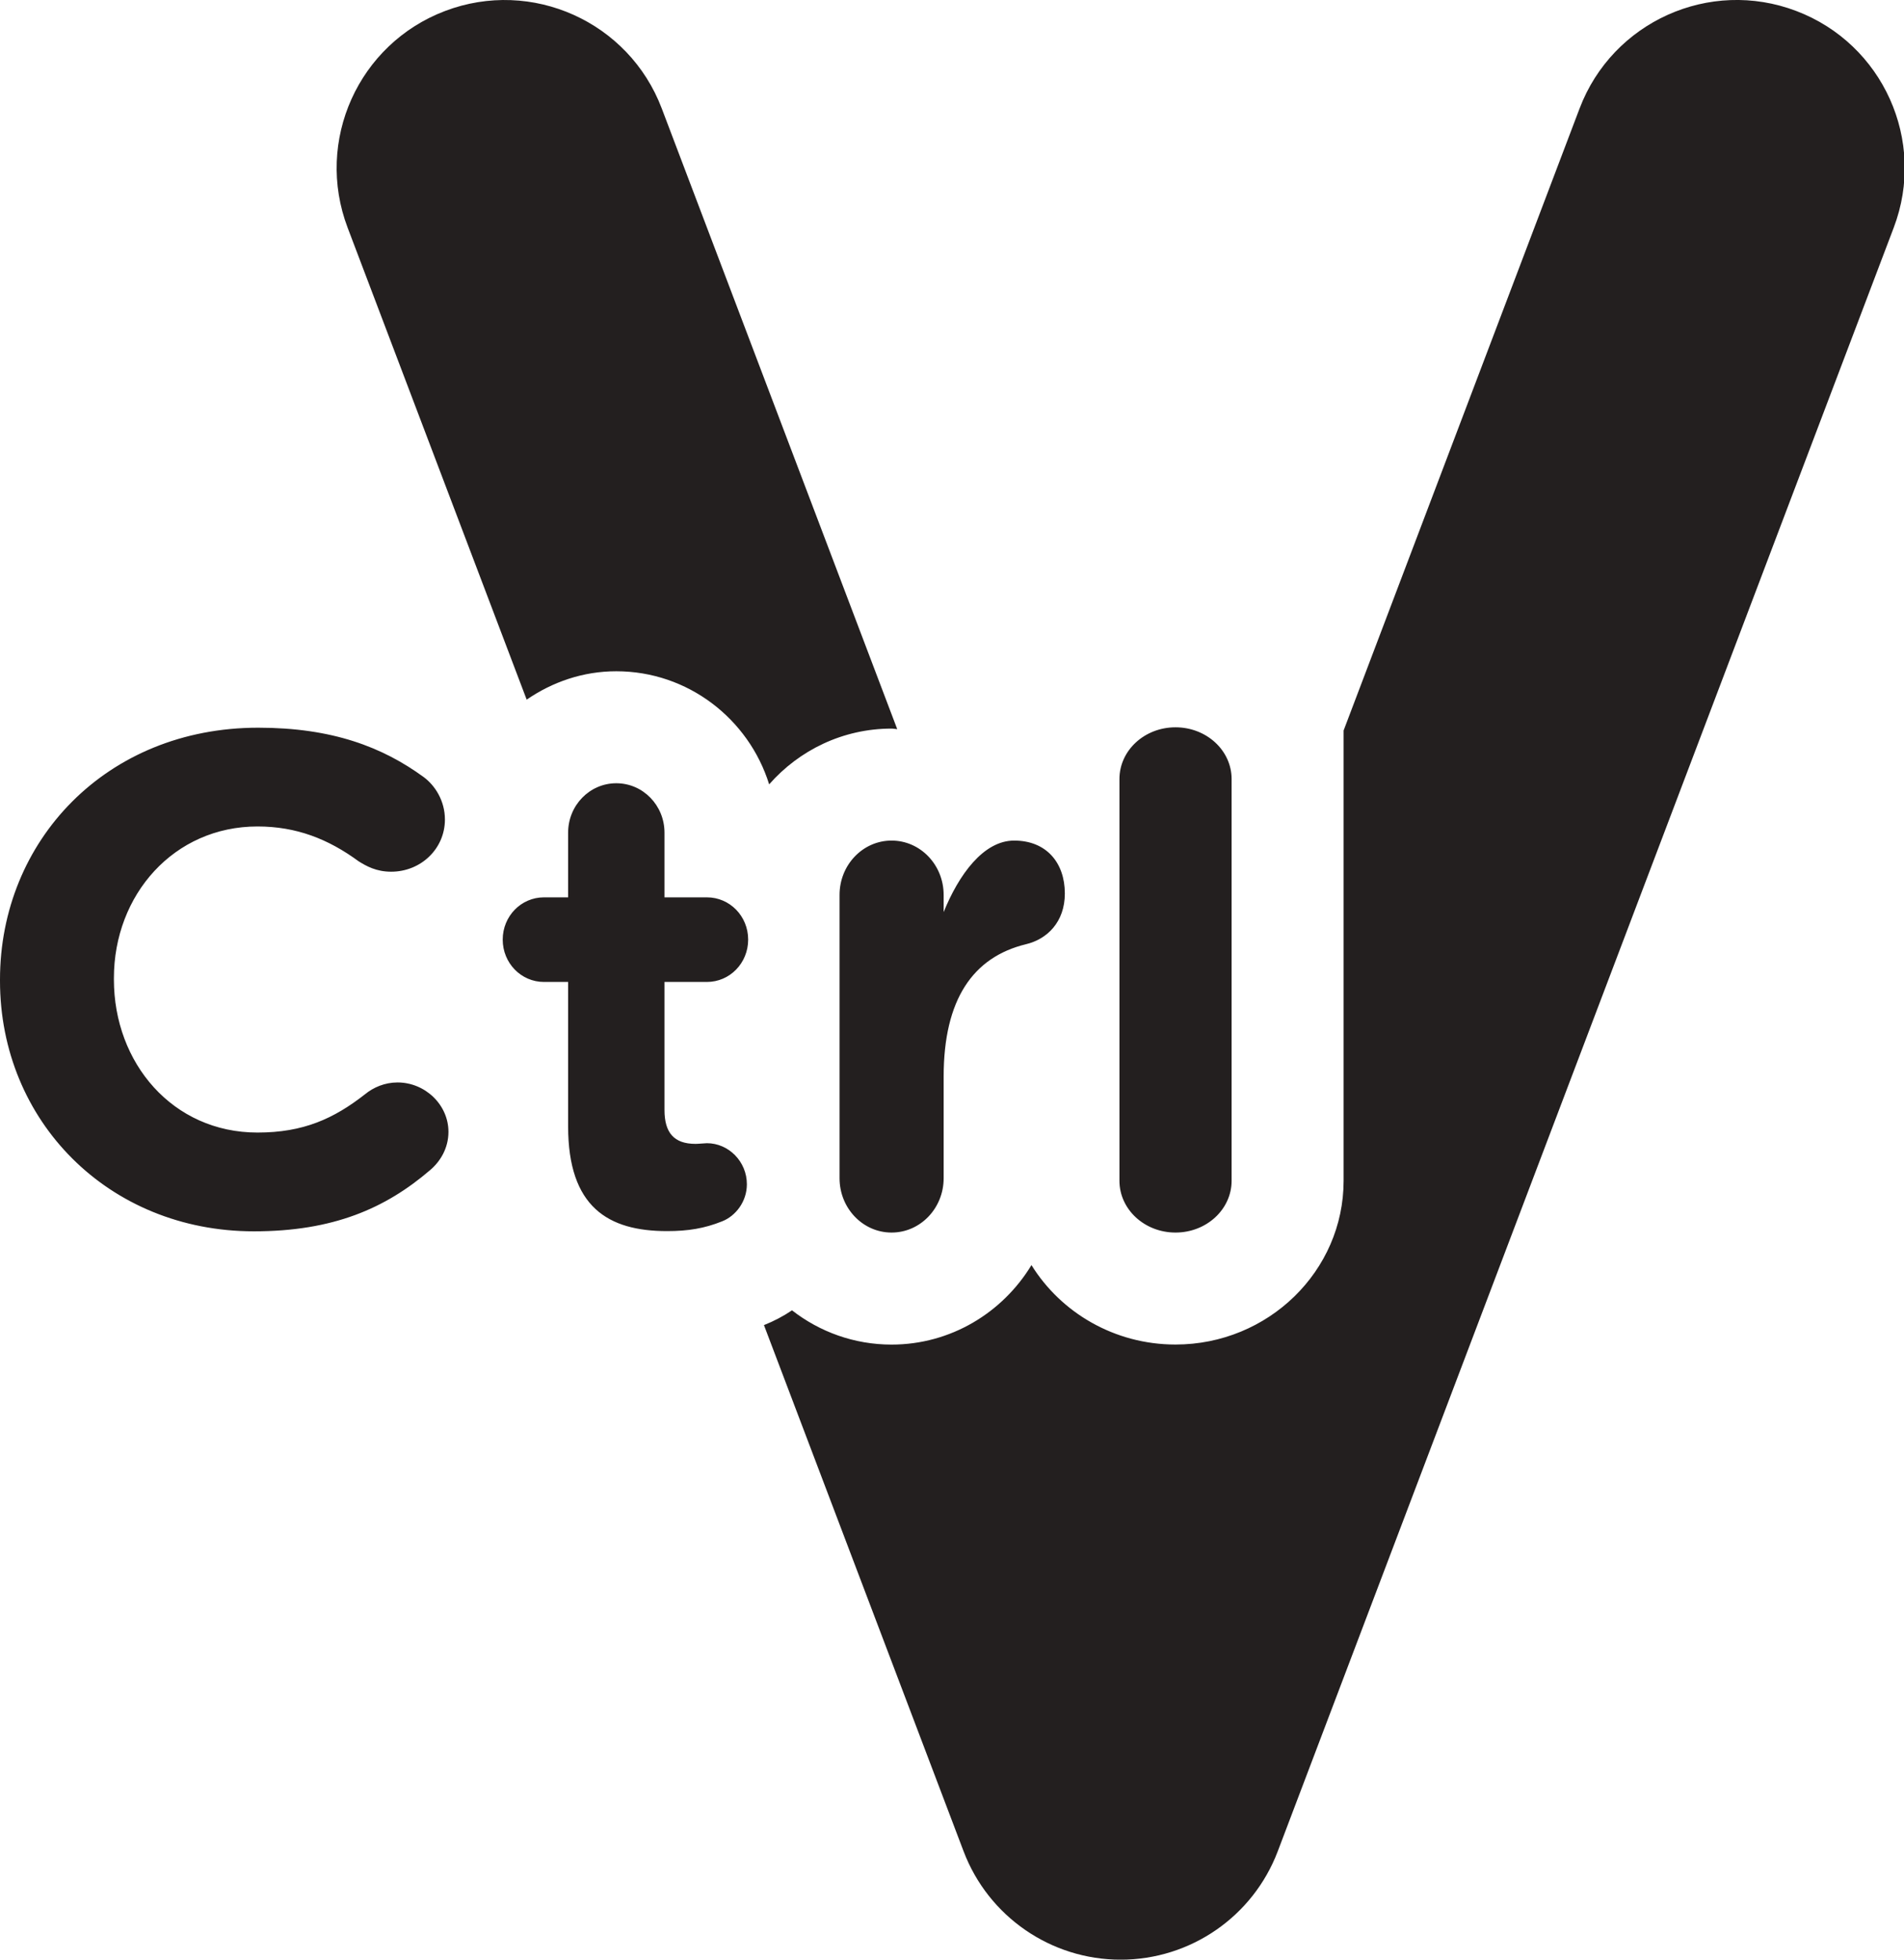 <?xml version="1.0" encoding="UTF-8" standalone="no"?>
<svg width="34px" height="35px" viewBox="0 0 34 35" version="1.1" xmlns="http://www.w3.org/2000/svg" xmlns:xlink="http://www.w3.org/1999/xlink" xmlns:sketch="http://www.bohemiancoding.com/sketch/ns">
    <!-- Generator: Sketch 3.0.4 (8053) - http://www.bohemiancoding.com/sketch -->
    <title>CTRL + V</title>
    <desc>Created with Sketch.</desc>
    <defs></defs>
    <g id="Icons" stroke="none" stroke-width="1" fill="none" fill-rule="evenodd" sketch:type="MSPage">
        <g id="Design-&amp;-Development" sketch:type="MSArtboardGroup" transform="translate(-80, -402)" fill="#231F1F">
            <g id="CTRL-+-V" sketch:type="MSLayerGroup" transform="translate(80, 402)">
                <path d="M15.921,15.013 C16.435,15.013 16.851,15.447 16.851,15.984 L16.851,16.29 C17.12,15.626 17.56,15.013 18.11,15.013 C18.685,15.013 19.015,15.409 19.015,15.958 C19.015,16.469 18.697,16.776 18.318,16.865 C17.376,17.095 16.851,17.849 16.851,19.229 L16.851,21.043 C16.851,21.58 16.435,22.014 15.921,22.014 C15.408,22.014 14.992,21.58 14.992,21.043 L14.992,15.984 C14.992,15.447 15.408,15.013 15.921,15.013 L15.921,15.013 Z M20.991,22.014 C21.545,22.014 21.993,21.6 21.993,21.089 L21.993,13.914 C21.993,13.403 21.545,12.99 20.991,12.99 C20.438,12.99 19.99,13.403 19.99,13.914 L19.99,21.089 C19.99,21.6 20.438,22.014 20.991,22.014 L20.991,22.014 Z M7.099,19.333 C6.872,19.333 6.669,19.42 6.518,19.544 C5.962,19.979 5.419,20.228 4.598,20.228 C3.082,20.228 2.034,18.985 2.034,17.495 L2.034,17.47 C2.034,15.979 3.107,14.761 4.598,14.761 C5.293,14.761 5.861,14.985 6.404,15.383 C6.543,15.47 6.72,15.569 6.985,15.569 C7.516,15.569 7.945,15.159 7.945,14.637 C7.945,14.302 7.768,14.028 7.566,13.879 C6.834,13.345 5.937,12.997 4.611,12.997 C1.895,12.997 0,15.022 0,17.495 L0,17.519 C0,20.017 1.933,21.992 4.535,21.992 C5.95,21.992 6.884,21.582 7.68,20.899 C7.857,20.75 8.008,20.513 8.008,20.215 C8.008,19.731 7.591,19.333 7.099,19.333 L7.099,19.333 Z M12.624,17.538 C13.032,17.538 13.36,17.201 13.36,16.782 C13.36,16.363 13.032,16.027 12.624,16.027 L11.866,16.027 L11.866,14.872 C11.866,14.384 11.481,13.989 11.005,13.989 C10.53,13.989 10.145,14.384 10.145,14.872 L10.145,16.027 L9.713,16.027 C9.306,16.027 8.977,16.363 8.977,16.782 C8.977,17.201 9.306,17.538 9.713,17.538 L10.145,17.538 L10.145,20.116 C10.145,21.558 10.858,21.988 11.911,21.988 C12.285,21.988 12.579,21.941 12.896,21.813 C13.133,21.72 13.337,21.465 13.337,21.151 C13.337,20.744 13.009,20.418 12.624,20.418 C12.59,20.418 12.477,20.43 12.42,20.43 C12.036,20.43 11.866,20.232 11.866,19.825 L11.866,17.538 L12.624,17.538 L12.624,17.538 Z M9.405,12.496 C9.863,12.181 10.41,11.989 11.005,11.989 C12.284,11.989 13.37,12.839 13.735,14.009 C14.272,13.398 15.053,13.013 15.921,13.013 C15.956,13.013 15.988,13.022 16.022,13.023 L11.817,1.937 C11.23,0.389 9.498,-0.392 7.948,0.196 C6.399,0.784 5.62,2.515 6.207,4.065 L9.405,12.496 L9.405,12.496 Z M32.076,0.196 C30.527,-0.393 28.795,0.388 28.207,1.937 L23.993,13.047 L23.993,21.089 C23.993,22.702 22.646,24.014 20.991,24.014 C19.901,24.014 18.945,23.444 18.419,22.595 C17.903,23.446 16.976,24.015 15.921,24.015 C15.253,24.015 14.636,23.787 14.143,23.403 C13.988,23.508 13.82,23.596 13.642,23.667 L17.207,33.065 C17.649,34.23 18.766,35.001 20.012,35.001 C21.259,35.001 22.375,34.23 22.817,33.065 L33.817,4.065 C34.405,2.515 33.625,0.784 32.076,0.196 L32.076,0.196 Z" sketch:type="MSShapeGroup"></path>
            </g>
        </g>
    </g>
</svg>